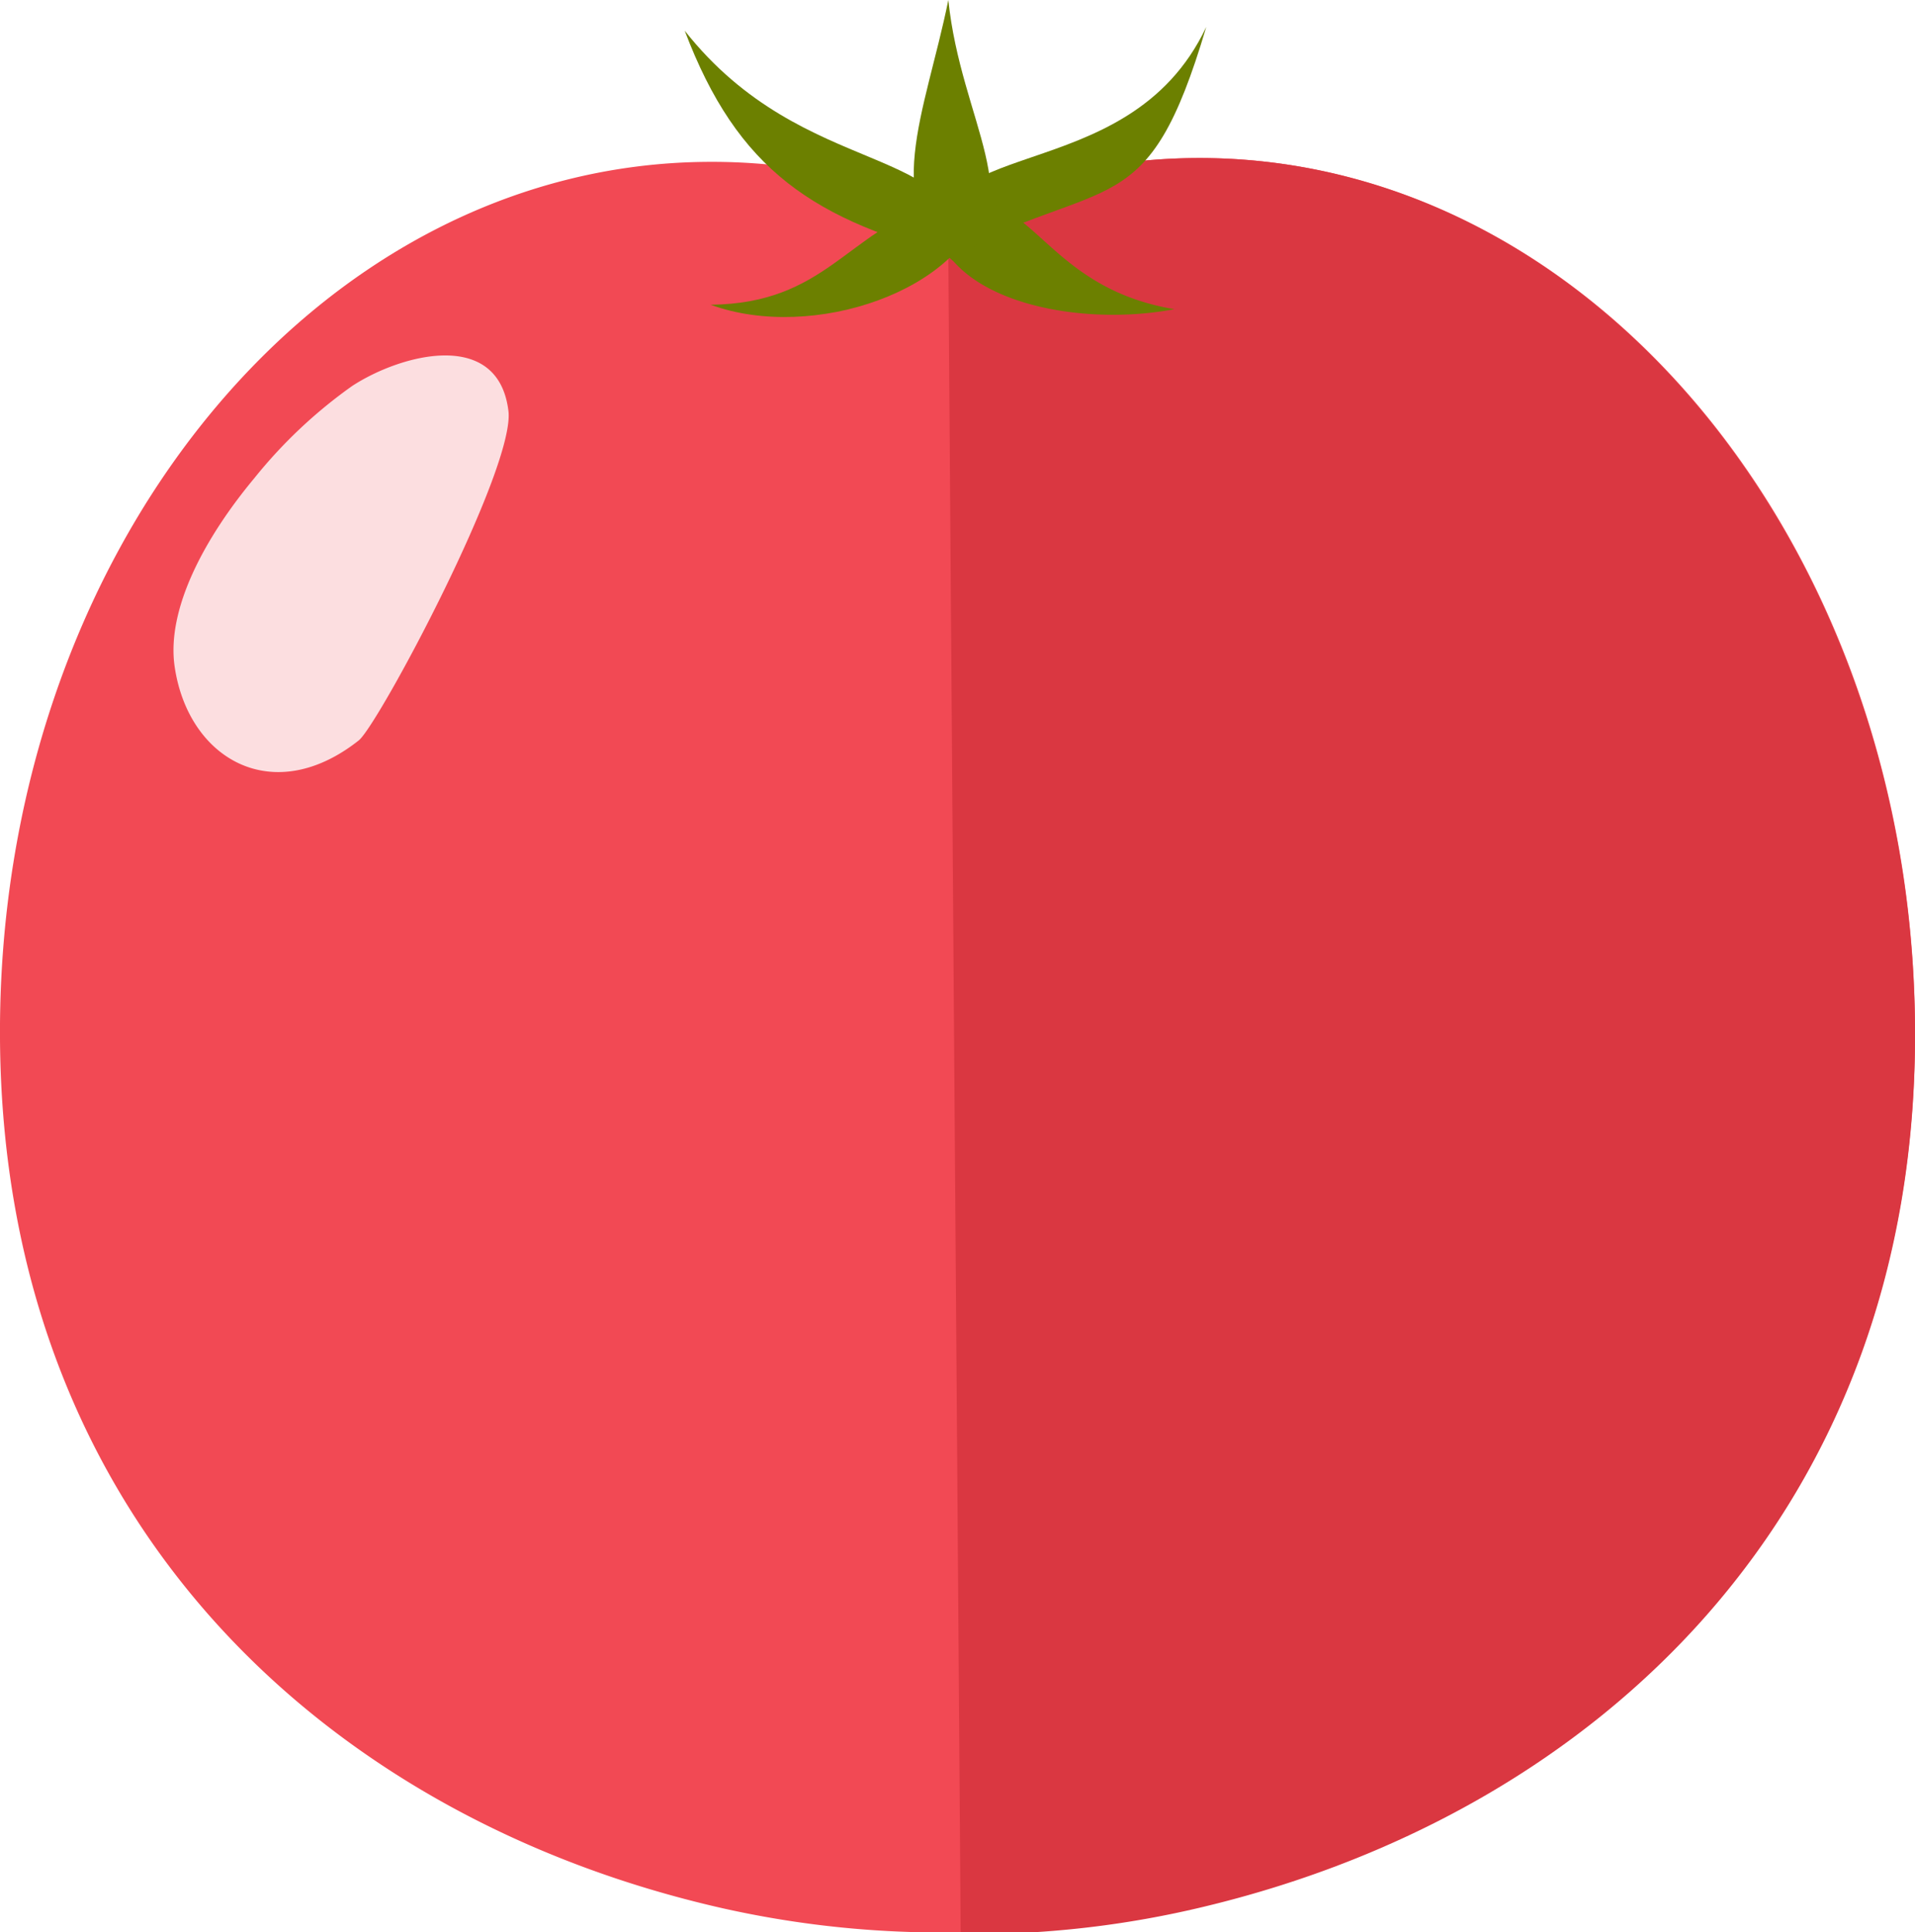 <svg xmlns="http://www.w3.org/2000/svg" viewBox="0 0 60.58 61.12"><defs><style>.cls-1{fill:#f24954;}.cls-2{fill:#da3741;}.cls-3{fill:#6c8000;}.cls-4{fill:#fcdee0;}</style></defs><title>Single_Tomato</title><g id="Layer_2" data-name="Layer 2"><g id="Layer_1-2" data-name="Layer 1"><path class="cls-1" d="M37.73,5a19,19,0,0,0-7.58,1.68H30.1s0,0-.06,0a18.85,18.85,0,0,0-7.6-1.56C9.94,5.16-.1,17.6,0,32.87S10.36,57.53,22.85,60.36a31.6,31.6,0,0,0,7.65.76,31.21,31.21,0,0,0,7.64-.88c12.44-3,22.55-12.53,22.44-27.8S50.25,4.86,37.73,5Z"/><path class="cls-2" d="M37.73,5a19,19,0,0,0-7.58,1.68H30.1s0,0-.06,0l-.05,0,.4,54.5h.11a31.21,31.21,0,0,0,7.64-.88c12.44-3,22.55-12.53,22.44-27.8S50.25,4.86,37.73,5Z"/><path class="cls-3" d="M29.84,8.18c-1.09-4.12,5.81-2,8.32-7.33C36.29,7.16,35.1,5.46,29.84,8.18Z"/><path class="cls-3" d="M29.57,6.06a6.16,6.16,0,0,0,1.49.3c1.77.33,2.5,2.82,6.09,3.42C33.75,10.43,29,9.32,29.57,6.06Z"/><path class="cls-3" d="M31.12,6.36c-.68.16-.73-.19-1.52.07-2.82.91-3.49,3.17-7.12,3.21C25.73,10.83,30.51,9.16,31.12,6.36Z"/><path class="cls-3" d="M30.48,8.17c.09-3.74-5-2.36-8.82-7.2C23.33,5.38,25.73,7,30.48,8.17Z"/><path class="cls-3" d="M30.34,8.4C32.6,6.31,30.4,3.88,30,0,29.27,3.6,27.79,6.54,30.34,8.4Z"/><path class="cls-4" d="M8.05,15.12c-1.55,1.86-2.81,4.15-2.52,6,.44,2.89,3.1,4.45,5.82,2.3.63-.51,5-8.7,4.73-10.45-.34-2.59-3.41-1.76-4.94-.76A15.34,15.34,0,0,0,8.05,15.12Z"/></g></g></svg>